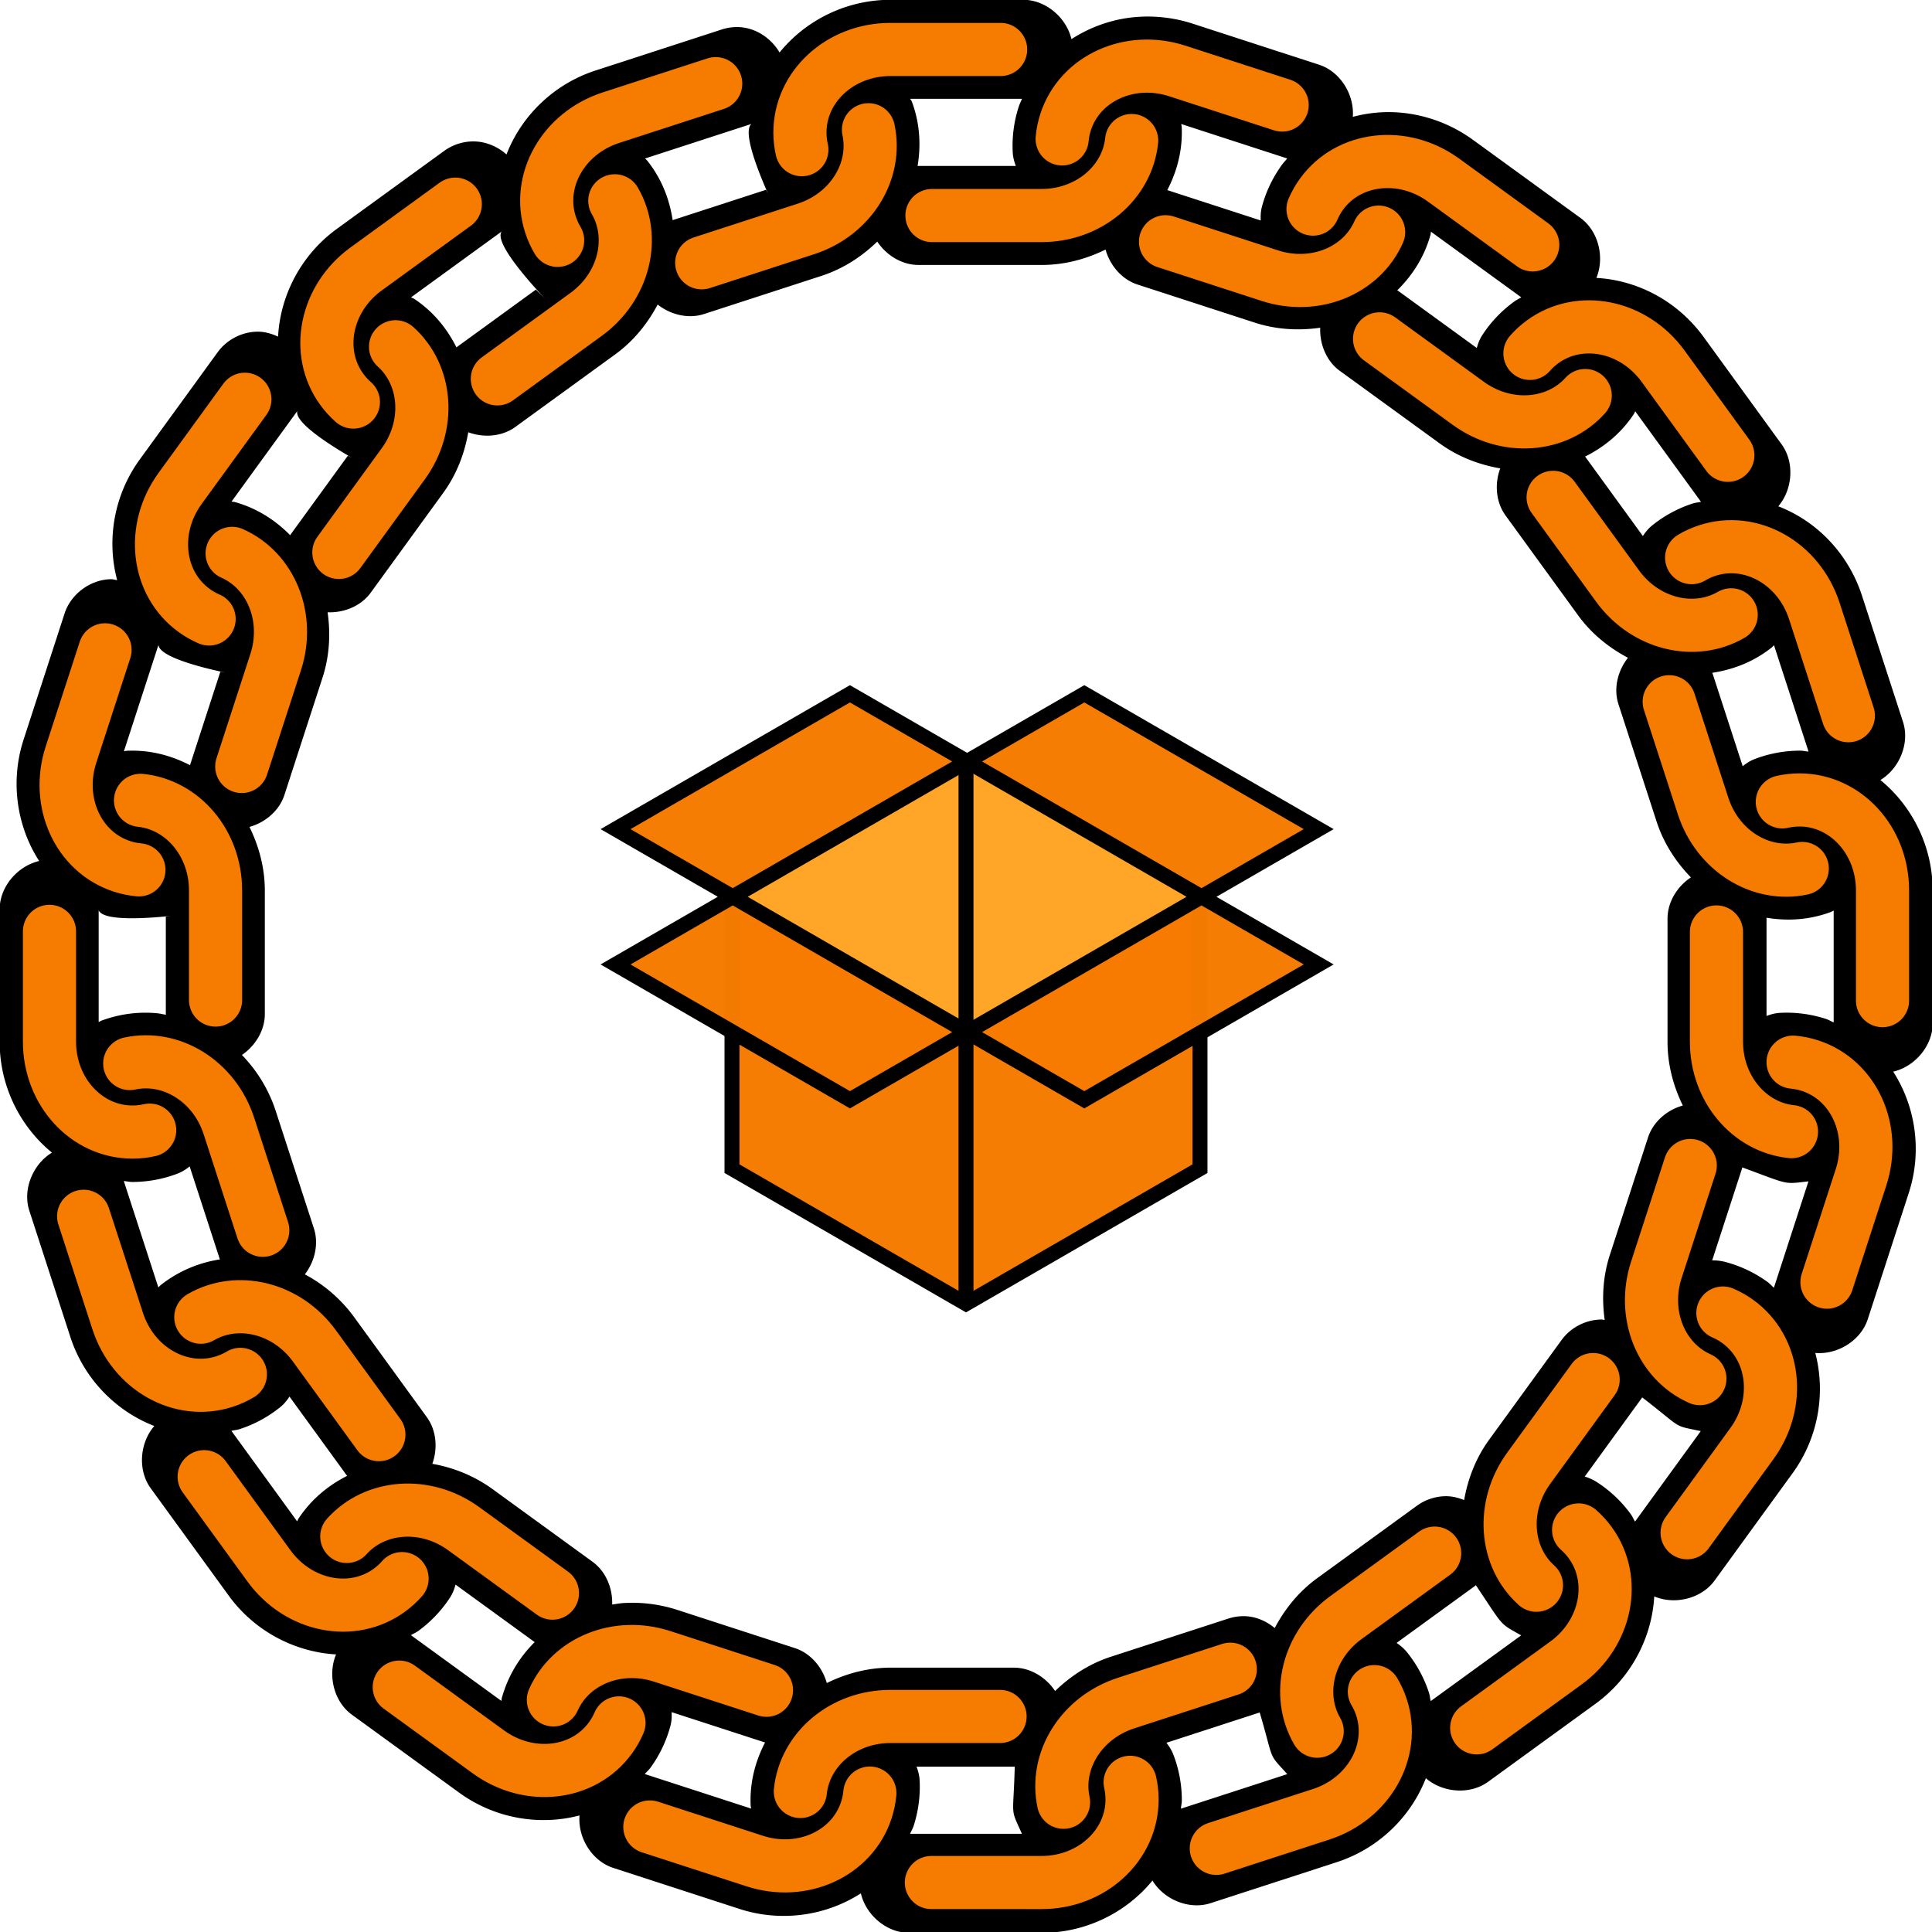 <?xml version="1.0" encoding="UTF-8" standalone="no"?>
<svg
   xmlns:dc="http://purl.org/dc/elements/1.1/"
   xmlns:cc="http://creativecommons.org/ns#"
   xmlns:rdf="http://www.w3.org/1999/02/22-rdf-syntax-ns#"
   xmlns:svg="http://www.w3.org/2000/svg"
   xmlns="http://www.w3.org/2000/svg"
   xmlns:sodipodi="http://sodipodi.sourceforge.net/DTD/sodipodi-0.dtd"
   xmlns:inkscape="http://www.inkscape.org/namespaces/inkscape"
   inkscape:export-ydpi="26.0096"
   inkscape:export-xdpi="26.0096"
   inkscape:export-filename="C:\Users\Daute\Downloads\TFM\Logo512.png"
   inkscape:version="1.0 (4035a4fb49, 2020-05-01)"
   sodipodi:docname="Logo.svg"
   id="svg8"
   version="1.1"
   viewBox="0 0 500 500"
   height="500mm"
   width="500mm">
  <defs
     id="defs2">
    <inkscape:path-effect
       effect="knot"
       id="path-effect1005"
       is_visible="true"
       lpeversion="1"
       switcher_size="15"
       interruption_width="36"
       prop_to_stroke_width="false"
       add_stroke_width="inkscape_1.0_and_up"
       both="false"
       inverse_width="false"
       add_other_stroke_width="inkscape_1.0_and_up"
       crossing_points_vector="" />
    <inkscape:path-effect
       effect="knot"
       id="path-effect996"
       is_visible="true"
       lpeversion="1"
       switcher_size="15"
       interruption_width="36"
       prop_to_stroke_width="false"
       add_stroke_width="inkscape_1.0_and_up"
       both="false"
       inverse_width="false"
       add_other_stroke_width="inkscape_1.0_and_up"
       crossing_points_vector="" />
    <inkscape:path-effect
       effect="knot"
       id="path-effect983"
       is_visible="true"
       lpeversion="1"
       switcher_size="15"
       interruption_width="36"
       prop_to_stroke_width="false"
       add_stroke_width="inkscape_1.0_and_up"
       both="false"
       inverse_width="false"
       add_other_stroke_width="inkscape_1.0_and_up"
       crossing_points_vector="" />
    <inkscape:path-effect
       crossing_points_vector="151.396 | 313.418 | 0 | 1 | 0 | 3 | 1.327 | 5.673 | 1 | 166.802 | 343.653 | 0 | 1 | 1 | 2 | 2.485 | 4.515 | 1 | 97.343 | 366.222 | 0 | 19 | 2 | 1 | 4.515 | 2.485 | 1 | 92.034 | 332.706 | 0 | 19 | 3 | 0 | 5.673 | 1.327 | 1 | 201.893 | 276.731 | 1 | 2 | 0 | 3 | 1.327 | 5.673 | 1 | 225.887 | 300.725 | 1 | 2 | 1 | 2 | 2.485 | 4.515 | 1 | 238.58 | 226.234 | 2 | 3 | 0 | 3 | 1.327 | 5.673 | 1 | 268.815 | 241.64 | 2 | 3 | 1 | 2 | 2.485 | 4.515 | 1 | 257.868 | 166.873 | 3 | 4 | 0 | 3 | 1.327 | 5.673 | 1 | 291.384 | 172.181 | 3 | 4 | 1 | 2 | 2.485 | 4.515 | 1 | 257.868 | 104.456 | 4 | 5 | 0 | 3 | 1.327 | 5.673 | 1 | 291.384 | 99.148 | 4 | 5 | 1 | 2 | 2.485 | 4.515 | 1 | 238.58 | 45.094 | 5 | 6 | 0 | 3 | 1.327 | 5.673 | 1 | 268.815 | 29.689 | 5 | 6 | 1 | 2 | 2.485 | 4.515 | 1 | 201.893 | -5.402 | 6 | 7 | 0 | 3 | 1.327 | 5.673 | 1 | 225.887 | -29.397 | 6 | 7 | 1 | 2 | 2.485 | 4.515 | 1 | 151.396 | -42.09 | 7 | 8 | 0 | 3 | 1.327 | 5.673 | 1 | 166.802 | -72.324 | 7 | 8 | 1 | 2 | 2.485 | 4.515 | 1 | 92.034 | -61.377 | 8 | 9 | 0 | 3 | 1.327 | 5.673 | 1 | 97.343 | -94.893 | 8 | 9 | 1 | 2 | 2.485 | 4.515 | 1 | 29.618 | -61.377 | 9 | 10 | 0 | 3 | 1.327 | 5.673 | 1 | 24.309 | -94.893 | 9 | 10 | 1 | 2 | 2.485 | 4.515 | 1 | -29.744 | -42.09 | 10 | 11 | 0 | 3 | 1.327 | 5.673 | 1 | -45.15 | -72.324 | 10 | 11 | 1 | 2 | 2.485 | 4.515 | 1 | -80.241 | -5.402 | 11 | 12 | 0 | 3 | 1.327 | 5.673 | 1 | -104.235 | -29.397 | 11 | 12 | 1 | 2 | 2.485 | 4.515 | 1 | -116.928 | 45.094 | 12 | 13 | 0 | 3 | 1.327 | 5.673 | 1 | -147.163 | 29.689 | 12 | 13 | 1 | 2 | 2.485 | 4.515 | 1 | -136.216 | 104.456 | 13 | 14 | 0 | 3 | 1.327 | 5.673 | 1 | -169.732 | 99.148 | 13 | 14 | 1 | 2 | 2.485 | 4.515 | 1 | -136.216 | 166.873 | 14 | 15 | 0 | 3 | 1.327 | 5.673 | 1 | -169.732 | 172.181 | 14 | 15 | 1 | 2 | 2.485 | 4.515 | 1 | -116.928 | 226.234 | 15 | 16 | 0 | 3 | 1.327 | 5.673 | 1 | -147.163 | 241.64 | 15 | 16 | 1 | 2 | 2.485 | 4.515 | 1 | -80.241 | 276.731 | 16 | 17 | 0 | 3 | 1.327 | 5.673 | 1 | -104.235 | 300.725 | 16 | 17 | 1 | 2 | 2.485 | 4.515 | 1 | -29.744 | 313.418 | 17 | 18 | 0 | 3 | 1.327 | 5.673 | 1 | -45.15 | 343.653 | 17 | 18 | 1 | 2 | 2.485 | 4.515 | 1 | 29.618 | 332.706 | 18 | 19 | 0 | 3 | 1.327 | 5.673 | 1 | 24.309 | 366.222 | 18 | 19 | 1 | 2 | 2.485 | 4.515 | 1"
       add_other_stroke_width="inkscape_1.0_and_up"
       inverse_width="false"
       both="false"
       add_stroke_width="inkscape_1.0_and_up"
       prop_to_stroke_width="false"
       interruption_width="36"
       switcher_size="15"
       lpeversion="1"
       is_visible="true"
       id="path-effect979"
       effect="knot" />
  </defs>
  <sodipodi:namedview
     inkscape:showpageshadow="true"
     borderlayer="false"
     inkscape:window-maximized="1"
     inkscape:window-y="3"
     inkscape:window-x="2551"
     inkscape:window-height="1361"
     inkscape:window-width="2560"
     inkscape:object-paths="false"
     inkscape:object-nodes="true"
     inkscape:snap-center="true"
     lock-margins="false"
     fit-margin-bottom="0"
     fit-margin-right="0"
     fit-margin-left="0"
     fit-margin-top="0"
     inkscape:guide-bbox="true"
     showguides="true"
     showgrid="false"
     inkscape:document-rotation="0"
     inkscape:current-layer="layer1"
     inkscape:document-units="mm"
     inkscape:cy="991.02504"
     inkscape:cx="1237.223"
     inkscape:zoom="0.37340469"
     inkscape:pageshadow="2"
     inkscape:pageopacity="0.0"
     borderopacity="1.0"
     bordercolor="#666666"
     pagecolor="#ffffff"
     id="base">
    <sodipodi:guide
       id="guide14"
       orientation="1,0"
       position="290.849,1044.806" />
    <sodipodi:guide
       id="guide16"
       orientation="0,-1"
       position="290.849,1044.806" />
    <sodipodi:guide
       id="guide1038"
       orientation="0,-1"
       position="290.85,209.149" />
    <inkscape:grid
       originy="6.9144779e-07"
       originx="4.568725e-07"
       id="grid3349"
       type="xygrid" />
  </sodipodi:namedview>
  <g
     transform="translate(189.174,114.336)"
     id="layer1"
     inkscape:groupmode="layer"
     inkscape:label="Capa 1">
    <path
       transform="matrix(0.86,0,0,0.86,-26.569,-16.059)"
       d="m 78.912,-114.336 c -13.355,0 -25.571,6.19 -33.396,15.854 -2.612,-4.464 -7.472,-7.608 -12.67,-7.65 h -0.002 c -1.598,-0.013 -3.198,0.233 -4.719,0.727 a 6.898,6.898 0 0 0 -0.002,0.002 l -37.975,12.34 c -12.654,4.112 -22.329,13.719 -26.809,25.27 -2.756,-2.474 -6.402,-3.959 -10.111,-3.926 -3.075,0.027 -6.135,1.036 -8.623,2.844 a 6.898,6.898 0 0 0 -0.002,0 l -32.303,23.469 c -10.796,7.844 -17.036,20.021 -17.695,32.428 -1.912,-0.866 -3.934,-1.48 -6.033,-1.488 -4.699,-0.019 -9.349,2.337 -12.111,6.139 l -23.469,32.303 c -7.848,10.801 -10.021,24.32 -6.807,36.328 -0.62,-0.07 -1.219,-0.287 -1.844,-0.279 -6.176,0.079 -12.068,4.419 -13.977,10.293 l -12.338,37.973 c -4.11,12.651 -2.026,26.121 4.682,36.533 -6.521,1.522 -11.883,7.754 -11.883,14.531 v 39.928 c 0,13.301 6.145,25.467 15.74,33.297 -5.732,3.463 -8.903,11.047 -6.809,17.492 l 12.338,37.975 c 4.11,12.65 13.714,22.32 25.26,26.801 -4.382,5.065 -5.055,13.261 -1.07,18.744 h -0.002 l 23.469,32.303 c 7.818,10.761 19.941,16.989 32.307,17.684 -2.602,6.171 -0.711,14.173 4.773,18.156 l 32.301,23.469 c 10.761,7.819 24.218,9.998 36.193,6.836 -0.567,6.673 3.703,13.697 10.148,15.791 l 37.973,12.338 c 12.651,4.11 26.121,2.026 36.533,-4.682 1.522,6.521 7.754,11.883 14.531,11.883 h 39.928 c 13.301,0 25.467,-6.145 33.297,-15.74 3.462,5.731 11.047,8.902 17.492,6.809 l 37.975,-12.338 c 12.651,-4.111 22.324,-13.715 26.805,-25.262 5.064,4.381 13.256,5.055 18.738,1.072 a 6.898,6.898 0 0 0 0.002,0 l 32.303,-23.469 c 10.761,-7.818 16.989,-19.942 17.684,-32.307 6.17,2.603 14.172,0.711 18.156,-4.771 l 23.469,-32.303 c 7.818,-10.761 9.997,-24.217 6.836,-36.191 6.671,0.568 13.696,-3.703 15.791,-10.146 a 6.898,6.898 0 0 0 0,-0.002 l 12.338,-37.975 c 4.11,-12.65 2.025,-26.119 -4.682,-36.531 6.521,-1.522 11.883,-7.754 11.883,-14.531 V 153.75 c 0,-13.301 -6.145,-25.466 -15.74,-33.295 5.732,-3.463 8.903,-11.049 6.809,-17.494 v -0.002 L 371.256,64.988 c -4.122,-12.687 -13.603,-22.432 -25.191,-26.9 4.312,-5.071 4.964,-13.192 1.004,-18.643 a 6.898,6.898 0 0 0 0,-0.002 l -23.469,-32.303 c -7.844,-10.796 -19.862,-17.101 -32.277,-17.781 2.544,-6.157 0.652,-14.095 -4.803,-18.059 l -32.303,-23.469 c -6.834,-4.965 -14.72,-7.722 -22.623,-8.275 -4.568,-0.32 -9.159,0.161 -13.568,1.334 0.514,-6.641 -3.737,-13.602 -10.148,-15.686 l -37.975,-12.34 c -5.356,-1.74 -10.856,-2.402 -16.201,-2.082 -7.298,0.437 -14.315,2.821 -20.346,6.715 -1.542,-6.499 -7.756,-11.834 -14.516,-11.834 z m 72.172,24.102 c -0.003,1.29e-4 -0.006,0.002 -0.01,0.002 -0.005,1.86e-4 -0.009,-1.9e-4 -0.014,0 z m -66.25,5.691 h 33.645 c -0.314,0.785 -0.709,1.515 -0.975,2.332 -1.484,4.566 -2.061,9.268 -1.816,13.85 0.075,1.397 0.442,2.733 0.932,4.025 H 87.314 c -0.088,0 -0.172,0.028 -0.26,0.029 0.965,-5.821 0.745,-11.889 -1.209,-17.904 -0.155,-0.477 -0.317,-0.943 -0.484,-1.398 v -0.002 c -0.124,-0.337 -0.377,-0.606 -0.527,-0.932 z m -47.779,7.562 c -5.168,4.286 16.094,42.937 4.406,19.816 l -27.869,9.055 c -0.084,0.027 -0.157,0.078 -0.24,0.107 -0.881,-5.834 -2.963,-11.538 -6.68,-16.654 -0.285,-0.392 -0.582,-0.786 -0.895,-1.184 -0.216,-0.274 -0.499,-0.483 -0.734,-0.74 z m 129.338,0.029 31.9,10.367 c -0.537,0.644 -1.113,1.239 -1.613,1.928 -2.82,3.882 -4.824,8.174 -6.008,12.609 -0.361,1.352 -0.424,2.738 -0.357,4.119 l -27.871,-9.057 c -0.084,-0.027 -0.173,-0.027 -0.258,-0.053 2.717,-5.239 4.387,-11.077 4.387,-17.402 0,-0.498 -0.009,-0.99 -0.027,-1.479 a 6.898,6.898 0 0 0 0,-0.004 c -0.013,-0.35 -0.111,-0.684 -0.152,-1.029 z m -204.51,32.348 c -3.947,5.516 29.574,36.299 10.312,17.482 l -23.707,17.225 c -0.071,0.052 -0.123,0.123 -0.193,0.176 -2.641,-5.275 -6.382,-10.057 -11.498,-13.773 -0.403,-0.293 -0.811,-0.576 -1.219,-0.85 -0.295,-0.197 -0.651,-0.276 -0.959,-0.451 z m 279.664,0.059 27.168,19.738 c -0.716,0.45 -1.467,0.809 -2.16,1.312 -3.882,2.821 -7.114,6.283 -9.609,10.135 h 0.002 c -0.761,1.174 -1.249,2.471 -1.613,3.805 L 231.627,-26.779 a 6.898,6.898 0 0 0 -0.002,0 c -0.071,-0.052 -0.162,-0.069 -0.234,-0.119 4.206,-4.144 7.599,-9.184 9.555,-15.203 0.155,-0.479 0.299,-0.952 0.432,-1.42 0.095,-0.336 0.103,-0.683 0.17,-1.023 z m -166.629,2.969 c 2.742,4.125 7.414,7.033 12.396,7.033 h 37.125 c 6.851,0 13.338,-1.761 19.18,-4.629 1.333,4.772 4.88,8.982 9.619,10.521 l 35.309,11.473 c 6.516,2.117 13.23,2.447 19.672,1.525 -0.206,4.95 1.863,10.05 5.895,12.979 l 30.033,21.82 c 5.543,4.027 11.829,6.416 18.24,7.529 -1.726,4.644 -1.332,10.135 1.598,14.166 h -0.002 l 21.822,30.035 c 4.027,5.543 9.266,9.755 15.02,12.795 -3.077,3.883 -4.4,9.227 -2.859,13.967 l 11.473,35.305 c 2.117,6.516 5.796,12.143 10.328,16.812 -4.125,2.742 -7.033,7.416 -7.033,12.398 v 37.125 c 0,6.833 1.752,13.305 4.605,19.135 -4.788,1.307 -8.955,4.921 -10.496,9.664 l -11.473,35.307 c -2.106,6.48 -2.444,13.157 -1.543,19.566 -0.287,-0.018 -0.561,-0.138 -0.85,-0.139 -4.699,-0.019 -9.349,2.337 -12.111,6.139 l -21.822,30.035 c -4.008,5.516 -6.392,11.769 -7.514,18.148 -1.774,-0.707 -3.644,-1.173 -5.555,-1.156 -3.075,0.027 -6.135,1.036 -8.623,2.844 l -30.035,21.82 a 6.898,6.898 0 0 0 -0.002,0 c -5.537,4.023 -9.747,9.255 -12.787,15.002 -2.618,-2.15 -5.857,-3.541 -9.25,-3.568 h -0.002 c -1.598,-0.013 -3.198,0.233 -4.719,0.727 a 6.898,6.898 0 0 0 -0.002,0.002 l -35.309,11.473 c -6.516,2.117 -12.143,5.796 -16.812,10.328 -2.742,-4.125 -7.414,-7.033 -12.396,-7.033 H 78.912 c -6.851,0 -13.338,1.761 -19.18,4.629 -1.333,-4.772 -4.879,-8.982 -9.619,-10.521 L 14.805,370.209 c -5.354,-1.74 -10.854,-2.404 -16.201,-2.084 -1.166,0.07 -2.308,0.289 -3.459,0.453 0.172,-4.916 -1.905,-9.965 -5.906,-12.873 l -30.035,-21.822 c -5.549,-4.032 -11.799,-6.53 -18.182,-7.652 1.671,-4.616 1.249,-10.045 -1.652,-14.039 a 6.898,6.898 0 0 0 0,-0.002 L -82.453,282.154 c -4.029,-5.545 -9.169,-9.899 -14.887,-12.939 2.989,-3.869 4.246,-9.144 2.727,-13.82 l -11.473,-35.309 c -2.118,-6.519 -5.685,-12.23 -10.186,-16.895 4.052,-2.754 6.891,-7.389 6.891,-12.316 V 153.75 c 0,-6.851 -1.76,-13.339 -4.627,-19.18 4.77,-1.334 8.978,-4.879 10.518,-9.617 l 11.473,-35.309 c 2.117,-6.516 2.448,-13.232 1.525,-19.674 4.949,0.207 10.05,-1.862 12.979,-5.893 l 21.822,-30.035 c 4.028,-5.543 6.416,-11.828 7.529,-18.24 4.643,1.725 10.131,1.333 14.162,-1.596 L -3.965,-7.613 a 6.898,6.898 0 0 0 0.002,0 c 5.543,-4.027 9.757,-9.266 12.797,-15.02 3.882,3.075 9.225,4.397 13.963,2.857 l 35.309,-11.473 c 6.516,-2.117 12.143,-5.796 16.812,-10.328 z M -99.605,9.416 c -1.764,6.45 38.539,25.434 15.211,13.441 l -17.225,23.707 a 6.898,6.898 0 0 0 0,0.002 c -0.051,0.071 -0.079,0.153 -0.129,0.225 -4.142,-4.201 -9.179,-7.591 -15.193,-9.545 -0.471,-0.153 -0.942,-0.296 -1.414,-0.43 -0.34,-0.096 -0.701,-0.079 -1.047,-0.15 z m 402.617,0.082 19.781,27.227 c -0.832,0.21 -1.673,0.253 -2.5,0.521 -4.564,1.483 -8.707,3.775 -12.271,6.668 -1.087,0.881 -1.951,1.965 -2.709,3.121 L 288.088,23.33 v -0.002 c -0.052,-0.072 -0.128,-0.123 -0.182,-0.193 5.278,-2.641 10.061,-6.382 13.779,-11.5 0.285,-0.393 0.57,-0.798 0.85,-1.217 0.194,-0.29 0.308,-0.618 0.477,-0.92 z M -141.391,79.795 c 0.509,6.721 43.972,12.161 18.623,8.082 l -9.057,27.869 c -0.027,0.084 -0.027,0.172 -0.053,0.256 -5.238,-2.716 -11.076,-4.383 -17.4,-4.383 -0.498,0 -0.991,0.009 -1.48,0.027 a 6.898,6.898 0 0 0 -0.004,0 c -0.349,0.013 -0.683,0.113 -1.027,0.154 z m 486.162,0.092 10.398,32.008 c -0.858,-0.058 -1.666,-0.275 -2.541,-0.275 -4.799,0 -9.449,0.901 -13.732,2.551 -1.305,0.503 -2.463,1.266 -3.541,2.131 l -9.057,-27.871 c -0.028,-0.085 -0.094,-0.152 -0.123,-0.236 5.84,-0.88 11.551,-2.961 16.672,-6.682 0.402,-0.292 0.795,-0.59 1.182,-0.895 0.275,-0.217 0.487,-0.494 0.742,-0.73 z m -504.152,79.752 c 2.448,6.242 45.896,-2.046 20.207,1.934 V 190.875 c 0,0.075 0.024,0.146 0.025,0.221 -0.92,-0.15 -1.82,-0.381 -2.754,-0.465 -2.321,-0.209 -4.677,-0.207 -7.043,0.021 -2.706,0.261 -5.423,0.821 -8.104,1.691 -0.471,0.153 -0.94,0.314 -1.402,0.484 -0.328,0.121 -0.614,0.319 -0.93,0.465 z m 522.113,0.098 v 33.654 c -0.799,-0.32 -1.5,-0.777 -2.332,-1.047 -4.564,-1.483 -9.265,-2.063 -13.85,-1.818 -1.397,0.075 -2.733,0.442 -4.025,0.932 V 162.154 c 0,-0.088 -0.028,-0.172 -0.029,-0.26 5.821,0.965 11.889,0.745 17.904,-1.209 0.472,-0.153 0.94,-0.314 1.402,-0.484 0.328,-0.121 0.614,-0.319 0.93,-0.465 z m -494.736,76.992 9.055,27.871 c 0.013,0.04 0.037,0.075 0.051,0.115 -5.821,0.9 -11.529,3.122 -16.598,6.805 -0.402,0.292 -0.795,0.59 -1.182,0.895 -0.275,0.217 -0.487,0.494 -0.742,0.73 l -10.398,-32.008 c 0.858,0.058 1.666,0.275 2.541,0.275 4.801,0 9.451,-0.904 13.732,-2.553 1.305,-0.503 2.463,-1.266 3.541,-2.131 z m 467.232,0.299 c 14.52,5.356 12.307,5.044 19.912,4.203 l -10.398,32.006 c -0.66,-0.552 -1.187,-1.203 -1.895,-1.717 -3.882,-2.82 -8.174,-4.822 -12.607,-6.006 -1.284,-0.343 -2.613,-0.514 -3.941,-0.506 a 6.898,6.898 0 0 0 -0.006,0 c -0.045,3.2e-4 -0.087,0.025 -0.133,0.025 l 9.016,-27.75 c 0.027,-0.084 0.027,-0.172 0.053,-0.256 z m -437.188,68.967 17.223,23.707 c 0.04,0.055 0.096,0.096 0.137,0.15 -5.275,2.649 -10.036,6.453 -13.734,11.543 -0.285,0.393 -0.57,0.798 -0.85,1.217 -0.194,0.29 -0.309,0.619 -0.479,0.922 l -19.779,-27.227 c 0.834,-0.21 1.669,-0.253 2.5,-0.523 4.564,-1.483 8.707,-3.775 12.271,-6.668 1.086,-0.882 1.953,-1.965 2.711,-3.121 z m 407.057,0.242 c 12.603,9.689 8.861,8.294 17.641,10.148 l -19.783,27.227 c -0.457,-0.728 -0.756,-1.51 -1.27,-2.217 -2.821,-3.883 -6.284,-7.115 -10.137,-9.611 -1.152,-0.746 -2.413,-1.317 -3.725,-1.721 l 17.145,-23.6 c 0.052,-0.071 0.079,-0.155 0.129,-0.227 z m -357.08,56.348 23.707,17.225 a 6.898,6.898 0 0 0 0.002,0 c 0.035,0.026 0.078,0.039 0.113,0.065 -4.191,4.142 -7.488,9.273 -9.434,15.26 -0.153,0.472 -0.298,0.945 -0.432,1.418 -0.095,0.336 -0.103,0.683 -0.17,1.023 l -27.225,-19.779 c 0.728,-0.457 1.51,-0.756 2.217,-1.27 3.884,-2.822 7.114,-6.286 9.609,-10.137 h -0.002 c 0.761,-1.174 1.249,-2.471 1.613,-3.805 z M 255.055,362.75 c 8.602,12.864 6.976,11.314 13.641,15.102 l -27.227,19.781 c -0.21,-0.834 -0.253,-1.669 -0.523,-2.5 -1.483,-4.565 -3.778,-8.709 -6.67,-12.273 a 6.898,6.898 0 0 0 -0.002,-0.002 c -0.871,-1.072 -1.934,-1.956 -3.068,-2.742 l 23.658,-17.189 c 0.071,-0.051 0.122,-0.123 0.191,-0.176 z m -242.02,38.209 27.873,9.055 c 0.084,0.027 0.172,0.027 0.256,0.053 -2.717,5.238 -4.385,11.077 -4.385,17.402 0,0.495 0.008,0.991 0.027,1.484 0.014,0.349 0.113,0.683 0.154,1.027 L 4.955,419.582 c 0.552,-0.66 1.203,-1.187 1.717,-1.895 2.821,-3.883 4.825,-8.177 6.008,-12.611 0.36,-1.351 0.422,-2.737 0.355,-4.117 z M 190,401.031 c 4.499,15.247 2.294,11.92 8.305,18.58 l -32.008,10.398 c 0.058,-0.858 0.275,-1.666 0.275,-2.541 0,-4.799 -0.901,-9.449 -2.551,-13.732 -0.498,-1.293 -1.236,-2.468 -2.082,-3.559 l 27.82,-9.039 c 0.084,-0.027 0.157,-0.078 0.24,-0.107 z m -73.705,16.305 c -0.431,15.891 -1.496,12.045 2.158,20.236 H 84.799 c 0.32,-0.799 0.777,-1.5 1.047,-2.332 1.483,-4.564 2.063,-9.265 1.818,-13.85 -0.075,-1.394 -0.436,-2.732 -0.922,-4.025 h 29.295 c 0.087,0 0.171,-0.028 0.258,-0.029 z"
       inkscape:original="M 78.912109 -107.43945 C 59.882241 -107.43945 43.675781 -92.967095 43.675781 -74.439453 C 43.675781 -70.504125 44.414756 -66.693548 45.765625 -63.185547 A 8 8 0 0 0 56.105469 -58.59375 A 8 8 0 0 0 60.697266 -68.935547 C 60.032469 -70.661922 59.675781 -72.491216 59.675781 -74.439453 C 59.675781 -83.611812 67.764498 -91.439453 78.912109 -91.439453 L 118.83984 -91.439453 A 8 8 0 0 0 126.83984 -99.439453 A 8 8 0 0 0 118.83984 -107.43945 L 78.912109 -107.43945 z M 154.11328 -102.33203 C 140.61691 -101.52427 128.35651 -93.295706 124.0625 -80.080078 C 122.84642 -76.33736 122.3735 -72.484218 122.57422 -68.730469 A 8 8 0 0 0 130.99023 -61.167969 A 8 8 0 0 0 138.55078 -69.583984 C 138.45198 -71.431297 138.67726 -73.281882 139.2793 -75.134766 C 142.11371 -83.858195 152.22611 -88.804177 162.82812 -85.359375 L 200.80078 -73.019531 A 8 8 0 0 0 210.88281 -78.15625 A 8 8 0 0 0 205.74609 -88.236328 L 167.77148 -100.57617 C 163.24686 -102.04631 158.61207 -102.60129 154.11328 -102.33203 z M 32.789062 -99.236328 A 8 8 0 0 0 30.253906 -98.845703 L -7.7207031 -86.505859 C -25.819184 -80.625307 -36.760512 -61.853256 -31.035156 -44.232422 C -29.819073 -40.489703 -27.937145 -37.094647 -25.568359 -34.175781 A 8 8 0 0 0 -14.316406 -33.005859 A 8 8 0 0 0 -13.144531 -44.257812 C -14.310269 -45.69426 -15.216321 -47.324851 -15.818359 -49.177734 C -18.652774 -57.901166 -13.379352 -67.844263 -2.7773438 -71.289062 L 35.197266 -83.628906 A 8 8 0 0 0 40.333984 -93.708984 A 8 8 0 0 0 32.789062 -99.236328 z M 71.375 -86.466797 A 8 8 0 0 0 68.619141 -85.972656 A 8 8 0 0 0 63.875 -75.703125 C 63.94376 -75.516324 64.008041 -75.326418 64.070312 -75.134766 C 66.904729 -66.411336 61.631302 -56.468235 51.029297 -53.023438 L 15.722656 -41.550781 A 8 8 0 0 0 10.585938 -31.470703 A 8 8 0 0 0 20.666016 -26.333984 L 55.974609 -37.806641 C 74.073089 -43.687193 85.012465 -62.459244 79.287109 -80.080078 C 79.161325 -80.467204 79.028422 -80.848853 78.888672 -81.228516 A 8 8 0 0 0 71.375 -86.466797 z M 151.54883 -83.347656 A 8 8 0 0 0 151.34961 -83.341797 A 8 8 0 0 0 143.66406 -75.039062 C 143.67206 -74.840159 143.67578 -74.640968 143.67578 -74.439453 C 143.67578 -65.267095 135.58706 -57.439453 124.43945 -57.439453 L 87.314453 -57.439453 A 8 8 0 0 0 79.314453 -49.439453 A 8 8 0 0 0 87.314453 -41.439453 L 124.43945 -41.439453 C 143.46932 -41.439453 159.67578 -55.911812 159.67578 -74.439453 C 159.67578 -74.846501 159.66774 -75.251985 159.65234 -75.65625 A 8 8 0 0 0 151.54883 -83.347656 z M 231.11133 -73.5625 C 220.06221 -74.336468 209.06618 -69.969803 202.25977 -60.601562 C 199.94664 -57.417817 198.30501 -53.901585 197.33594 -50.269531 A 8 8 0 0 0 203.00391 -40.476562 A 8 8 0 0 0 212.79492 -46.144531 C 213.27183 -47.931955 214.05799 -49.621109 215.20312 -51.197266 C 220.5945 -58.617856 231.7392 -60.196934 240.75781 -53.644531 L 273.06055 -30.175781 A 8 8 0 0 0 284.23438 -31.945312 A 8 8 0 0 0 282.46484 -43.119141 L 250.16211 -66.587891 C 244.3888 -70.782444 237.7408 -73.098119 231.11133 -73.5625 z M -46.710938 -64.824219 A 8 8 0 0 0 -51.341797 -63.296875 L -83.644531 -39.828125 C -99.040018 -28.642649 -103.64418 -7.4090984 -92.753906 7.5800781 C -90.440779 10.763825 -87.604046 13.413019 -84.449219 15.457031 A 8 8 0 0 0 -73.384766 13.091797 A 8 8 0 0 0 -75.748047 2.0292969 C -77.300616 1.0233878 -78.665402 -0.24806199 -79.810547 -1.8242188 C -85.201924 -9.2448128 -83.258841 -20.332364 -74.240234 -26.884766 L -41.9375 -50.353516 A 8 8 0 0 0 -40.167969 -61.527344 A 8 8 0 0 0 -46.710938 -64.824219 z M -6.0703125 -64.625 A 8 8 0 0 0 -10.876953 -62.912109 A 8 8 0 0 0 -12.214844 -51.677734 C -12.091725 -51.521324 -11.971963 -51.360294 -11.853516 -51.197266 C -6.4621376 -43.776671 -8.4032697 -32.691072 -17.421875 -26.138672 L -47.457031 -4.3164062 A 8 8 0 0 0 -49.226562 6.8574219 A 8 8 0 0 0 -38.052734 8.6269531 L -8.0175781 -13.193359 C 7.3779077 -24.378835 11.982071 -45.612387 1.0917969 -60.601562 C 0.85254004 -60.930872 0.6076536 -61.256324 0.35742188 -61.574219 A 8 8 0 0 0 -5.8320312 -64.625 A 8 8 0 0 0 -6.0703125 -64.625 z M 227.10547 -55.576172 A 8 8 0 0 0 226.86719 -55.574219 A 8 8 0 0 0 219.34375 -49.751953 C 219.28955 -49.560413 219.23024 -49.369386 219.16797 -49.177734 C 216.33356 -40.454309 206.2231 -35.508326 195.62109 -38.953125 L 160.3125 -50.425781 A 8 8 0 0 0 150.23242 -45.289062 A 8 8 0 0 0 155.36914 -35.208984 L 190.67773 -23.736328 C 208.77621 -17.855776 228.66137 -26.611582 234.38672 -44.232422 C 234.5125 -44.619548 234.63013 -45.009142 234.74023 -45.398438 A 8 8 0 0 0 229.21875 -55.273438 A 8 8 0 0 0 227.10547 -55.576172 z M 289.24805 -23.876953 C 282.72995 -23.902933 276.23032 -21.997917 270.60938 -17.914062 C 267.42563 -15.600936 264.77838 -12.764203 262.73438 -9.609375 A 8 8 0 0 0 265.09766 1.4550781 A 8 8 0 0 0 276.16211 -0.90820312 C 277.16802 -2.4607721 278.43751 -3.8255582 280.01367 -4.9707031 C 287.43426 -10.362077 298.52182 -8.4189968 305.07422 0.59960938 L 328.54297 32.902344 A 8 8 0 0 0 339.71875 34.671875 A 8 8 0 0 0 341.48828 23.498047 L 318.01953 -8.8046875 C 311.02861 -18.426868 300.11154 -23.833651 289.24805 -23.876953 z M 222.90039 -22.726562 A 8 8 0 0 0 216.39648 -19.429688 A 8 8 0 0 0 218.16797 -8.2539062 L 248.20117 13.566406 C 263.59665 24.751883 285.21519 22.569254 296.10547 7.5800781 C 296.34473 7.2507696 296.57772 6.9182508 296.80273 6.5820312 A 8 8 0 0 0 294.60352 -4.515625 A 8 8 0 0 0 283.50391 -2.3164062 C 283.3932 -2.1509805 283.28056 -1.9872473 283.16211 -1.8242188 C 277.77073 5.5963769 266.62602 7.1754447 257.60742 0.62304688 L 227.57227 -21.199219 A 8 8 0 0 0 222.90039 -22.726562 z M -72.744141 -19.962891 A 8 8 0 0 0 -79.355469 -16.412109 A 8 8 0 0 0 -77.15625 -5.3144531 C -76.990824 -5.2037441 -76.827091 -5.0891504 -76.664062 -4.9707031 C -69.24347 0.42067406 -67.664396 11.565379 -74.216797 20.583984 L -96.039062 50.619141 A 8 8 0 0 0 -94.267578 61.792969 A 8 8 0 0 0 -83.09375 60.023438 L -61.271484 29.988281 C -50.086009 14.592795 -52.268636 -7.0237887 -67.257812 -17.914062 C -67.587121 -18.153319 -67.921594 -18.386318 -68.257812 -18.611328 A 8 8 0 0 0 -72.744141 -19.962891 z M -111.45508 -7.5722656 A 8 8 0 0 0 -117.95898 -4.2753906 L -141.42773 28.027344 C -152.61321 43.422832 -150.43058 65.041366 -135.44141 75.931641 C -132.25766 78.244768 -128.74142 79.886394 -125.10938 80.855469 A 8 8 0 0 0 -115.31641 75.1875 A 8 8 0 0 0 -120.98438 65.396484 C -122.77178 64.919578 -124.46095 64.131474 -126.03711 62.986328 C -133.4577 57.594952 -135.03677 46.450246 -128.48438 37.431641 L -105.01562 5.1289062 A 8 8 0 0 0 -106.78516 -6.0449219 A 8 8 0 0 0 -111.45508 -7.5722656 z M 275.96289 24.083984 A 8 8 0 0 0 271.33203 25.611328 A 8 8 0 0 0 269.5625 36.787109 L 291.38477 66.822266 C 302.57024 82.21775 323.80379 86.821913 338.79297 75.931641 C 339.12228 75.692385 339.44578 75.447497 339.76367 75.197266 A 8 8 0 0 0 341.10156 63.962891 A 8 8 0 0 0 329.86719 62.625 C 329.71078 62.748118 329.5517 62.867881 329.38867 62.986328 C 321.96807 68.377708 310.88053 66.434623 304.32812 57.416016 L 282.50781 27.382812 A 8 8 0 0 0 275.96289 24.083984 z M 334.82227 42.402344 C 332.92035 42.231192 330.99335 42.233173 329.05859 42.419922 C 326.84744 42.633347 324.62643 43.089018 322.42383 43.804688 C 318.68111 45.02077 315.28605 46.900746 312.36719 49.269531 A 8 8 0 0 0 311.19531 60.523438 A 8 8 0 0 0 322.44922 61.693359 C 323.88566 60.527621 325.5143 59.623522 327.36719 59.021484 C 336.09062 56.187071 346.03567 61.460491 349.48047 72.0625 L 361.81836 110.03711 A 8 8 0 0 0 371.89844 115.17383 A 8 8 0 0 0 377.03516 105.0918 L 364.69727 67.119141 C 360.19496 53.262491 348.13569 43.600405 334.82227 42.402344 z M -122.34961 43.148438 A 8 8 0 0 0 -130.11328 48.972656 A 8 8 0 0 0 -124.5918 58.847656 C -124.40026 58.901826 -124.20923 58.959213 -124.01758 59.021484 C -115.29414 61.855901 -110.34817 71.968307 -113.79297 82.570312 L -125.26562 117.87695 A 8 8 0 0 0 -120.12891 127.95898 A 8 8 0 0 0 -110.04883 122.82227 L -98.576172 87.513672 C -92.695615 69.415193 -101.45143 49.530043 -119.07227 43.804688 C -119.45939 43.678902 -119.84703 43.561272 -120.23633 43.451172 A 8 8 0 0 0 -122.34961 43.148438 z M -155.57031 66.917969 A 8 8 0 0 0 -163.07617 72.445312 L -175.41406 110.41797 C -181.2946 128.51645 -172.5388 148.4016 -154.91797 154.12695 C -151.17525 155.34304 -147.32406 155.81791 -143.57031 155.61719 A 8 8 0 0 0 -136.00781 147.20117 A 8 8 0 0 0 -144.42383 139.64062 C -146.27114 139.73943 -148.12172 139.5122 -149.97461 138.91016 C -158.69803 136.07575 -163.64206 125.9653 -160.19727 115.36328 L -147.85938 77.388672 A 8 8 0 0 0 -152.99609 67.308594 A 8 8 0 0 0 -155.57031 66.917969 z M 312.19531 85.033203 A 8 8 0 0 0 309.66016 85.423828 A 8 8 0 0 0 304.52344 95.505859 L 315.99609 130.8125 C 321.87664 148.91098 340.6487 159.8523 358.26953 154.12695 C 358.65666 154.00117 359.04026 153.86827 359.41992 153.72852 A 8 8 0 0 0 364.16406 143.45703 A 8 8 0 0 0 353.89258 138.71289 C 353.70578 138.78169 353.51782 138.84788 353.32617 138.91016 C 344.60274 141.74457 334.65768 136.47114 331.21289 125.86914 L 319.74023 90.560547 A 8 8 0 0 0 312.19531 85.033203 z M -149.27734 118.51562 C -149.68439 118.51562 -150.09183 118.52366 -150.49609 118.53906 A 8 8 0 0 0 -158.18164 126.83984 A 8 8 0 0 0 -149.87891 134.52734 C -149.68 134.51934 -149.47886 134.51563 -149.27734 134.51562 C -140.10499 134.51562 -132.27734 142.60239 -132.27734 153.75 L -132.27734 190.875 A 8 8 0 0 0 -124.27734 198.875 A 8 8 0 0 0 -116.27734 190.875 L -116.27734 153.75 C -116.27734 134.72013 -130.7497 118.51565 -149.27734 118.51562 z M 352.62891 118.51562 C 348.69358 118.51562 344.883 119.2546 341.375 120.60547 A 8 8 0 0 0 336.78516 130.94531 A 8 8 0 0 0 347.125 135.53711 C 348.85138 134.87231 350.68067 134.51565 352.62891 134.51562 C 361.80126 134.51562 369.62891 142.60239 369.62891 153.75 L 369.62891 193.67969 A 8 8 0 0 0 377.62891 201.67969 A 8 8 0 0 0 385.62891 193.67969 L 385.62891 153.75 C 385.62891 134.72013 371.15655 118.51564 352.62891 118.51562 z M -174.27734 151.35156 A 8 8 0 0 0 -182.27734 159.35156 L -182.27734 199.2793 C -182.27734 218.30917 -167.80499 234.51562 -149.27734 234.51562 C -145.34202 234.51562 -141.53144 233.7747 -138.02344 232.42383 A 8 8 0 0 0 -133.43359 222.08398 A 8 8 0 0 0 -143.77344 217.49414 C -145.49981 218.15894 -147.32911 218.51562 -149.27734 218.51562 C -158.4497 218.51562 -166.27734 210.42691 -166.27734 199.2793 L -166.27734 159.35156 A 8 8 0 0 0 -174.27734 151.35156 z M 327.62891 154.1543 A 8 8 0 0 0 319.62891 162.1543 L 319.62891 199.2793 C 319.62891 218.30917 334.10126 234.51562 352.62891 234.51562 C 353.03595 234.51562 353.44144 234.50759 353.8457 234.49219 A 8 8 0 0 0 361.53125 226.18945 A 8 8 0 0 0 353.23047 218.50391 C 353.03156 218.51191 352.83042 218.51562 352.62891 218.51562 C 343.45655 218.51562 335.62891 210.42691 335.62891 199.2793 L 335.62891 162.1543 A 8 8 0 0 0 327.62891 154.1543 z M 346.91992 197.41211 A 8 8 0 0 0 339.35938 205.82812 A 8 8 0 0 0 347.77539 213.39062 C 349.6227 213.29182 351.47329 213.5171 353.32617 214.11914 C 362.0496 216.95355 366.99363 227.06595 363.54883 237.66797 L 351.21094 275.64062 A 8 8 0 0 0 356.34766 285.7207 A 8 8 0 0 0 366.42773 280.58594 L 378.76562 242.61133 C 384.64619 224.51285 375.89037 204.62769 358.26953 198.90234 C 354.52681 197.68626 350.67367 197.21139 346.91992 197.41211 z M -142.51953 197.5 C -144.42145 197.32885 -146.34845 197.33081 -148.2832 197.51758 C -150.49435 197.731 -152.71536 198.18668 -154.91797 198.90234 C -155.3051 199.02813 -155.6887 199.16103 -156.06836 199.30078 A 8 8 0 0 0 -160.8125 209.57227 A 8 8 0 0 0 -150.54102 214.31641 C -150.35421 214.24761 -150.16626 214.18141 -149.97461 214.11914 C -141.25118 211.28473 -131.30612 216.55816 -127.86133 227.16016 L -116.39062 262.46875 A 8 8 0 0 0 -106.30859 267.60547 A 8 8 0 0 0 -101.17188 257.52539 L -112.64453 222.2168 C -117.14683 208.36015 -129.20611 198.69807 -142.51953 197.5 z M 320.9043 224.68164 A 8 8 0 0 0 313.40039 230.20898 L 301.92773 265.51562 C 296.04718 283.6141 304.80298 303.49926 322.42383 309.22461 C 322.81095 309.35039 323.1986 309.46803 323.58789 309.57812 A 8 8 0 0 0 333.46289 304.05859 A 8 8 0 0 0 327.94336 294.18359 C 327.75182 294.12939 327.55884 294.07008 327.36719 294.00781 C 318.64375 291.1734 313.69973 281.06294 317.14453 270.46094 L 328.61719 235.15234 A 8 8 0 0 0 323.48047 225.07227 A 8 8 0 0 0 320.9043 224.68164 z M -166.01172 237.46484 A 8 8 0 0 0 -168.54883 237.85742 A 8 8 0 0 0 -173.68359 247.9375 L -161.3457 285.91211 C -155.46515 304.01059 -136.6931 314.94996 -119.07227 309.22461 C -115.32955 308.00853 -111.93451 306.12855 -109.01562 303.75977 A 8 8 0 0 0 -107.8457 292.50586 A 8 8 0 0 0 -119.09766 291.33594 C -120.5341 292.50168 -122.1647 293.40577 -124.01758 294.00781 C -132.74101 296.84222 -142.6841 291.5688 -146.12891 280.9668 L -158.4668 242.99414 A 8 8 0 0 0 -166.01172 237.46484 z M -116.80273 271.13672 C -123.32083 271.11072 -129.82046 273.01576 -135.44141 277.09961 C -135.77071 277.33887 -136.09422 277.58375 -136.41211 277.83398 A 8 8 0 0 0 -137.75 289.06836 A 8 8 0 0 0 -126.51562 290.40625 C -126.35922 290.28313 -126.20014 290.16142 -126.03711 290.04297 C -118.61651 284.65159 -107.52897 286.59467 -100.97656 295.61328 L -79.15625 325.64844 A 8 8 0 0 0 -67.980469 327.41797 A 8 8 0 0 0 -66.210938 316.24414 L -88.033203 286.20898 C -95.024127 276.5868 -105.93924 271.18002 -116.80273 271.13672 z M 326.3418 271.9043 A 8 8 0 0 0 318.66797 277.8418 A 8 8 0 0 0 324.33594 287.63477 C 326.12336 288.11167 327.81251 288.89782 329.38867 290.04297 C 336.80926 295.43434 338.38834 306.57905 331.83594 315.59766 L 308.36523 347.90039 A 8 8 0 0 0 310.13672 359.07422 A 8 8 0 0 0 321.31055 357.30469 L 344.7793 325.00195 C 355.96477 309.60646 353.78214 287.98988 338.79297 277.09961 C 335.60922 274.78648 332.09104 273.14486 328.45898 272.17578 A 8 8 0 0 0 326.3418 271.9043 z M 292.94922 289.70898 A 8 8 0 0 0 286.44531 293.00586 L 264.62305 323.04102 C 253.43757 338.4365 255.62018 360.05503 270.60938 370.94531 C 270.93867 371.18457 271.2712 371.41562 271.60742 371.64062 A 8 8 0 0 0 282.70703 369.44141 A 8 8 0 0 0 280.50781 358.34375 C 280.34239 358.23304 280.1767 358.11845 280.01367 358 C 272.59307 352.60862 271.01596 341.46391 277.56836 332.44531 L 299.38867 302.41016 A 8 8 0 0 0 297.61914 291.23633 A 8 8 0 0 0 292.94922 289.70898 z M -131.73633 316.83008 A 8 8 0 0 0 -136.36719 318.35742 A 8 8 0 0 0 -138.13672 329.5332 L -114.66797 361.83594 C -103.48249 377.23143 -82.246992 381.83559 -67.257812 370.94531 C -64.074067 368.63219 -61.426825 365.7935 -59.382812 362.63867 A 8 8 0 0 0 -61.746094 351.57422 A 8 8 0 0 0 -72.810547 353.93945 C -73.816456 355.49202 -75.087906 356.85486 -76.664062 358 C -84.084659 363.39138 -95.170242 361.4483 -101.72266 352.42969 L -125.19141 320.12891 A 8 8 0 0 0 -131.73633 316.83008 z M -63.902344 332.48828 C -74.951462 331.71431 -85.947485 336.08098 -92.753906 345.44922 C -92.993163 345.77853 -93.226162 346.11105 -93.451172 346.44727 A 8 8 0 0 0 -91.251953 357.54492 A 8 8 0 0 0 -80.154297 355.3457 C -80.043588 355.18028 -79.928994 355.01654 -79.810547 354.85352 C -74.419169 347.43292 -63.274466 345.85385 -54.255859 352.40625 L -24.220703 374.22852 A 8 8 0 0 0 -13.046875 372.45898 A 8 8 0 0 0 -14.816406 361.28516 L -44.851562 339.46289 C -50.624871 335.26834 -57.272873 332.95266 -63.902344 332.48828 z M 283.5293 336.28711 A 8 8 0 0 0 276.73633 339.9375 A 8 8 0 0 0 279.09961 351.00195 C 280.65218 352.00786 282.01697 353.27736 283.16211 354.85352 C 288.55349 362.2741 286.61041 373.36166 277.5918 379.91406 L 245.28906 403.38281 A 8 8 0 0 0 243.51953 414.55664 A 8 8 0 0 0 254.69336 416.32617 L 286.99609 392.85742 C 302.39158 381.67194 306.99575 360.43839 296.10547 345.44922 C 293.79234 342.26547 290.95366 339.61628 287.79883 337.57227 A 8 8 0 0 0 283.5293 336.28711 z M 246.03516 342.875 A 8 8 0 0 0 241.4043 344.40234 L 211.36914 366.22266 C 195.97365 377.40813 191.3695 398.64363 202.25977 413.63281 C 202.49902 413.96212 202.74391 414.28562 202.99414 414.60352 A 8 8 0 0 0 214.22852 415.94141 A 8 8 0 0 0 215.56641 404.70703 C 215.44329 404.55062 215.32157 404.39154 215.20312 404.22852 C 209.81177 396.80791 211.75483 385.72037 220.77344 379.16797 L 250.80859 357.3457 A 8 8 0 0 0 252.57812 346.17188 A 8 8 0 0 0 246.03516 342.875 z M -0.984375 375.00977 C -14.480744 375.81753 -26.741139 384.04804 -31.035156 397.26367 C -31.160941 397.6508 -31.278572 398.03844 -31.388672 398.42773 A 8 8 0 0 0 -25.867188 408.30273 A 8 8 0 0 0 -15.992188 402.78125 C -15.938018 402.58971 -15.880631 402.39868 -15.818359 402.20703 C -12.983943 393.48359 -2.8715383 388.53955 7.7304688 391.98438 L 43.039062 403.45508 A 8 8 0 0 0 53.119141 398.32031 A 8 8 0 0 0 47.982422 388.23828 L 12.673828 376.76758 C 8.1492087 375.29744 3.5144146 374.74051 -0.984375 375.00977 z M 185.2207 378.97266 A 8 8 0 0 0 182.68555 379.36328 L 147.37695 390.83594 C 129.27847 396.71648 118.33715 415.48854 124.0625 433.10938 C 124.18829 433.49649 124.32119 433.8801 124.46094 434.25977 A 8 8 0 0 0 134.73242 439.00391 A 8 8 0 0 0 139.47656 428.73242 C 139.40776 428.54562 139.34157 428.35572 139.2793 428.16406 C 136.44489 419.44063 141.72027 409.49753 152.32227 406.05273 L 187.62891 394.58008 A 8 8 0 0 0 192.76562 384.5 A 8 8 0 0 0 185.2207 378.97266 z M -74.380859 381.67773 A 8 8 0 0 0 -80.884766 384.97461 A 8 8 0 0 0 -79.113281 396.15039 L -46.8125 419.61914 C -31.417012 430.80462 -9.7984777 428.62198 1.0917969 413.63281 C 3.4049247 410.44906 5.0465499 406.93088 6.015625 403.29883 A 8 8 0 0 0 0.34765625 393.50781 A 8 8 0 0 0 -9.4433594 399.17383 C -9.9202655 400.96125 -10.70837 402.65236 -11.853516 404.22852 C -17.244892 411.6491 -28.387644 413.22623 -37.40625 406.67383 L -69.708984 383.20508 A 8 8 0 0 0 -74.380859 381.67773 z M 222.68555 384.24805 A 8 8 0 0 0 217.66797 386.03516 A 8 8 0 0 0 216.49609 397.28906 C 217.66183 398.72551 218.56593 400.35415 219.16797 402.20703 C 222.00238 410.93046 216.72896 420.87551 206.12695 424.32031 L 168.1543 436.6582 A 8 8 0 0 0 163.01758 446.73828 A 8 8 0 0 0 173.09766 451.875 L 211.07227 439.53711 C 229.17074 433.65655 240.11207 414.8845 234.38672 397.26367 C 233.17063 393.52095 231.28871 390.12394 228.91992 387.20508 A 8 8 0 0 0 222.68555 384.24805 z M 78.912109 394.46875 C 59.882242 394.46875 43.675781 408.94111 43.675781 427.46875 C 43.675781 427.8758 43.683579 428.28128 43.699219 428.68555 A 8 8 0 0 0 52.001953 436.37109 A 8 8 0 0 0 59.6875 428.06836 C 59.6798 427.86945 59.675781 427.67026 59.675781 427.46875 C 59.675781 418.29639 67.764501 410.46875 78.912109 410.46875 L 116.03711 410.46875 A 8 8 0 0 0 124.03711 402.46875 A 8 8 0 0 0 116.03711 394.46875 L 78.912109 394.46875 z M 149.99414 411.08984 A 8 8 0 0 0 147.24414 411.62305 A 8 8 0 0 0 142.6543 421.96484 C 143.31909 423.69122 143.67578 425.52051 143.67578 427.46875 C 143.67578 436.64111 135.58706 444.46875 124.43945 444.46875 L 84.511719 444.46875 A 8 8 0 0 0 76.511719 452.46875 A 8 8 0 0 0 84.511719 460.46875 L 124.43945 460.46875 C 143.46932 460.46875 159.67578 445.99639 159.67578 427.46875 C 159.67578 423.53342 158.93681 419.72285 157.58594 416.21484 A 8 8 0 0 0 149.99414 411.08984 z M 72.798828 414.1875 A 8 8 0 0 0 72.361328 414.19922 A 8 8 0 0 0 64.800781 422.61523 C 64.899561 424.46255 64.672351 426.31118 64.070312 428.16406 C 61.235898 436.88749 51.125446 441.83347 40.523438 438.38867 L 2.5488281 426.05078 A 8 8 0 0 0 -7.53125 431.18555 A 8 8 0 0 0 -2.3945312 441.26758 L 35.578125 453.60547 C 53.676604 459.48601 73.561752 450.73019 79.287109 433.10938 C 80.503192 429.36665 80.978065 425.51352 80.777344 421.75977 A 8 8 0 0 0 72.798828 414.1875 z "
       inkscape:radius="6.8968525"
       sodipodi:type="inkscape:offset"
       style="color:#000000;font-style:normal;font-variant:normal;font-weight:normal;font-stretch:normal;font-size:medium;line-height:normal;font-family:sans-serif;font-variant-ligatures:normal;font-variant-position:normal;font-variant-caps:normal;font-variant-numeric:normal;font-variant-alternates:normal;font-variant-east-asian:normal;font-feature-settings:normal;font-variation-settings:normal;text-indent:0;text-align:start;text-decoration:none;text-decoration-line:none;text-decoration-style:solid;text-decoration-color:#000000;letter-spacing:normal;word-spacing:normal;text-transform:none;writing-mode:lr-tb;direction:ltr;text-orientation:mixed;dominant-baseline:auto;baseline-shift:baseline;text-anchor:start;white-space:normal;shape-padding:0;shape-margin:0;inline-size:0;clip-rule:nonzero;display:inline;overflow:visible;visibility:visible;opacity:1;isolation:auto;mix-blend-mode:normal;color-interpolation:sRGB;color-interpolation-filters:linearRGB;solid-color:#000000;solid-opacity:1;vector-effect:none;fill:#000000;fill-opacity:1;fill-rule:nonzero;stroke:none;stroke-width:16;stroke-linecap:round;stroke-linejoin:miter;stroke-miterlimit:4;stroke-dasharray:none;stroke-dashoffset:0;stroke-opacity:1;color-rendering:auto;image-rendering:auto;shape-rendering:auto;text-rendering:auto;enable-background:accumulate;stop-color:#000000;stop-opacity:1"
       id="path1009" />
    <path
       inkscape:original-d="m 102.23371,326.42301 37.21832,-12.09293 c 12.33476,-4.00779 25.22652,1.8806 28.90531,13.20268 3.67877,11.32208 -3.28976,23.66346 -15.62452,27.67125 l -37.21832,12.09292 c -12.33476,4.0078 -25.226523,-1.8806 -28.905306,-13.20268 -3.678774,-11.32208 3.289759,-23.66346 15.624516,-27.67124 z m 56.92126,-22.13205 31.65978,-23.0021 c 10.49258,-7.62328 24.573,-6.00685 31.57045,3.62429 6.99745,9.63113 4.18369,23.52188 -6.30889,31.14515 l -31.65978,23.00211 c -10.49257,7.62327 -24.57299,6.00683 -31.57045,-3.6243 -6.99745,-9.63114 -4.18369,-23.52187 6.30889,-31.14515 z m 47.29612,-38.63839 23.00218,-31.65969 c 7.62331,-10.49253 21.51409,-13.30629 31.14526,-6.30885 9.63116,6.99742 11.24761,21.0778 3.6243,31.57034 l -23.00218,31.65967 c -7.6233,10.49255 -21.51408,13.3063 -31.14525,6.30887 -9.63117,-6.99743 -11.24761,-21.07781 -3.62431,-31.57034 z m 33.04133,-51.36256 12.09296,-37.21818 c 4.00781,-12.33473 16.34922,-19.30324 27.67135,-15.62447 11.32211,3.67876 17.21052,16.57049 13.20272,28.90521 l -12.09296,37.21819 c -4.00781,12.33471 -16.34923,19.30323 -27.67134,15.62446 -11.32212,-3.67876 -17.21054,-16.57049 -13.20273,-28.90521 z m 15.55222,-59.05899 v -39.13351 c 0,-12.9695 9.58399,-23.410641 21.48876,-23.410641 11.90478,0 21.48877,10.441141 21.48877,23.410641 v 39.13351 c 0,12.96949 -9.58399,23.41064 -21.48877,23.41064 -11.90477,0 -21.48876,-10.44115 -21.48876,-23.41064 z M 251.58538,94.256704 239.49241,57.038516 c -4.0078,-12.334723 1.88062,-25.226446 13.20273,-28.905212 11.32211,-3.678766 23.66353,3.289744 27.67135,15.624467 l 12.09295,37.218188 c 4.00781,12.334718 -1.88061,25.226441 -13.20272,28.905211 -11.32212,3.67876 -23.66354,-3.28975 -27.67134,-15.624466 z M 229.45327,37.335641 206.45109,5.6759623 c -7.62331,-10.4925412 -6.00687,-24.5729133 3.6243,-31.5703423 9.63116,-6.99743 23.52195,-4.183677 31.14525,6.308864 l 23.00218,31.659679 c 7.62331,10.49254 6.00686,24.572912 -3.6243,31.570342 -9.63117,6.997429 -23.52195,4.183676 -31.14525,-6.308864 z M 190.81474,-9.9603269 159.15495,-32.96243 c -10.49257,-7.623278 -13.30633,-21.514013 -6.30888,-31.145148 6.99745,-9.631136 21.07787,-11.247571 31.57045,-3.624294 l 31.65978,23.002104 c 10.49258,7.623276 13.30634,21.514012 6.30889,31.145147 -6.99746,9.6311356 -21.07788,11.2475704 -31.57045,3.6242941 z M 139.45201,-43.001544 102.2337,-55.094466 C 89.898935,-59.10226 82.930403,-71.443637 86.609185,-82.765716 90.28796,-94.087794 103.17973,-99.97619 115.51449,-95.968396 l 37.21831,12.092922 c 12.33476,4.007793 19.3033,16.34917 15.62452,27.671249 -3.67878,11.322079 -16.57055,17.210474 -28.90531,13.202681 z M 80.39282,-58.553707 H 41.259176 c -12.969538,0 -23.410715,-9.583959 -23.410715,-21.488697 0,-11.904738 10.441177,-21.488696 23.410715,-21.488696 H 80.39282 c 12.969538,0 23.41072,9.583958 23.41072,21.488696 0,11.904738 -10.441182,21.488697 -23.41072,21.488697 z m -60.974522,3.459246 -37.21831,12.092921 c -12.334763,4.007794 -25.22653,-1.880602 -28.905308,-13.20268 -3.678779,-11.322079 3.289755,-23.663456 15.624519,-27.67125 L 6.137508,-95.968391 c 12.334761,-4.007794 25.226529,1.880602 28.905308,13.202681 3.678778,11.322078 -3.289757,23.663456 -15.624518,27.671249 z m -56.921251,22.13204 -31.659784,23.0021026 c -10.492577,7.6232773 -24.572996,6.0068416 -31.570453,-3.6242936 -6.99745,-9.631135 -4.18369,-23.52187 6.30889,-31.145148 l 31.659785,-23.002103 c 10.492575,-7.623276 24.572994,-6.006841 31.570447,3.624294 6.997453,9.631136 4.18369,23.521871 -6.308885,31.145148 z M -84.799079,5.6759744 -107.80126,37.335653 c -7.6233,10.492541 -21.51408,13.306293 -31.14525,6.308864 -9.63117,-6.997429 -11.24761,-21.077801 -3.62431,-31.570343 l 23.00218,-31.659678 c 7.6233,-10.49254 21.514087,-13.306293 31.145255,-6.308864 9.631168,6.99743 11.247608,21.077802 3.624306,31.5703424 z M -117.84041,57.03853 -129.93337,94.256712 c -4.00781,12.334728 -16.34922,19.303238 -27.67134,15.624468 -11.32212,-3.67876 -17.21053,-16.570486 -13.20273,-28.905213 l 12.09297,-37.218183 c 4.0078,-12.334719 16.34922,-19.303231 27.67134,-15.624465 11.32212,3.678767 17.21053,16.57049 13.20272,28.905211 z m -15.55221,59.05899 v 39.13352 c 0,12.96949 -9.58399,23.41063 -21.48877,23.41063 -11.90478,0 -21.48877,-10.44114 -21.48877,-23.41063 v -39.13352 c 0,-12.96949 9.58399,-23.410634 21.48877,-23.410634 11.90478,0 21.48877,10.441144 21.48877,23.410634 z m 3.45925,60.97432 12.09297,37.21819 c 4.0078,12.33472 -1.88061,25.22644 -13.20273,28.90521 -11.32211,3.67876 -23.66353,-3.28975 -27.67134,-15.62447 l -12.09296,-37.21819 c -4.00781,-12.33472 1.88061,-25.22644 13.20272,-28.90521 11.32212,-3.67876 23.66354,3.28975 27.67134,15.62447 z m 22.13212,56.92106 23.002179,31.65968 c 7.623303,10.49254 6.006862,24.57291 -3.624305,31.57034 -9.631168,6.99743 -23.521954,4.18368 -31.145254,-6.30887 l -23.00218,-31.65967 c -7.6233,-10.49254 -6.00686,-24.57291 3.6243,-31.57034 9.63118,-6.99743 23.52195,-4.18368 31.14526,6.30886 z m 38.638525,47.29597 31.659784,23.0021 c 10.492577,7.62328 13.306338,21.51401 6.308886,31.14515 -6.997453,9.63113 -21.077872,11.24757 -31.570449,3.62429 l -31.659784,-23.0021 c -10.492572,-7.62328 -13.306342,-21.51401 -6.308882,-31.14515 6.99745,-9.63114 21.077869,-11.24757 31.570445,-3.62429 z m 51.362727,33.04122 37.218309,12.09292 c 12.334763,4.00779 19.303298,16.34916 15.624519,27.67125 -3.678779,11.32208 -16.570544,17.21047 -28.9053082,13.20268 L -31.080787,355.20401 c -12.334762,-4.00779 -19.303297,-16.34916 -15.624519,-27.67124 3.67878,-11.32209 16.570546,-17.21048 28.905308,-13.20268 z m 59.059189,15.55216 h 39.133646 c 12.969538,0 23.410713,9.58396 23.410713,21.4887 0,11.90473 -10.441175,21.48869 -23.410713,21.48869 H 41.259191 c -12.969536,0 -23.410715,-9.58396 -23.410715,-21.48869 0,-11.90474 10.441179,-21.4887 23.410715,-21.4887 z"
       inkscape:path-effect="#path-effect979"
       d="m 86.07,352.09 c -2.302,-10.739 4.554,-21.894 16.164,-25.667 l 26.989,-8.769 m 37.289,5.806 c 0.753,1.262 1.375,2.623 1.846,4.073 3.679,11.322 -3.29,23.663 -15.625,27.671 l -27.132,8.816 m 26.113,-30.323 c -5.508,-9.502 -2.435,-22.23 7.441,-29.405 l 22.958,-16.68 m 37.258,-6.001 c 1.106,0.968 2.118,2.07 3.014,3.303 6.997,9.631 4.184,23.522 -6.309,31.145 l -23.08,16.768 m 15.464,-36.909 c -8.175,-7.335 -9.185,-20.39 -2.01,-30.266 l 16.68,-22.958 m 33.58,-17.22 c 1.351,0.579 2.654,1.314 3.887,2.21 9.631,6.997 11.248,21.078 3.624,31.57 l -16.769,23.08 m 3.302,-39.881 c -10.041,-4.45 -15.036,-16.553 -11.264,-28.163 l 8.769,-26.989 m 26.615,-26.754 c 1.464,0.133 2.93,0.429 4.38,0.901 11.322,3.679 17.211,16.57 13.203,28.905 l -8.816,27.132 m -9.183,-38.949 c -10.925,-1.129 -19.416,-11.097 -19.416,-23.304 l 0,-28.378 m 17.045,-33.669 c 1.433,-0.326 2.919,-0.497 4.444,-0.497 11.905,0 21.489,10.441 21.489,23.411 v 28.528 m -20.77,-34.205 c -10.739,2.302 -21.894,-4.554 -25.667,-16.164 l -8.769,-26.989 m 5.806,-37.289 c 1.262,-0.753 2.623,-1.375 4.073,-1.846 11.322,-3.679 23.664,3.29 27.671,15.624 l 8.816,27.132 M 258.859,44.777 c -9.502,5.508 -22.23,2.435 -29.405,-7.441 L 212.773,14.377 m -6.001,-37.258 c 0.968,-1.106 2.07,-2.118 3.303,-3.014 9.631,-6.997 23.522,-4.184 31.145,6.309 L 257.989,3.494 M 221.08,-11.97 c -7.335,8.175 -20.39,9.185 -30.266,2.01 L 167.856,-26.64 m -17.22,-33.58 c 0.579,-1.351 1.314,-2.654 2.21,-3.887 6.997,-9.631 21.078,-11.248 31.57,-3.624 l 23.08,16.768 m -39.881,-3.302 c -4.45,10.041 -16.553,15.036 -28.163,11.264 l -26.989,-8.769 M 85.709,-78.386 c 0.133,-1.464 0.429,-2.93 0.901,-4.38 3.679,-11.322 16.571,-17.21 28.905,-13.203 l 27.132,8.816 m -38.949,9.183 c -1.129,10.925 -11.097,19.416 -23.304,19.416 H 52.015 M 18.345,-75.599 c -0.326,-1.433 -0.497,-2.919 -0.497,-4.444 0,-11.905 10.441,-21.489 23.411,-21.489 H 69.787 M 35.582,-80.761 c 2.302,10.739 -4.554,21.894 -16.164,25.667 l -26.989,8.769 m -37.289,-5.806 c -0.753,-1.262 -1.375,-2.623 -1.846,-4.073 -3.679,-11.322 3.29,-23.663 15.625,-27.671 l 27.132,-8.816 m -26.113,30.323 c 5.508,9.502 2.435,22.23 -7.441,29.405 l -22.958,16.68 m -37.258,6.001 c -1.106,-0.968 -2.118,-2.07 -3.014,-3.303 -6.997,-9.631 -4.184,-23.522 6.309,-31.145 l 23.08,-16.768 m -15.464,36.909 c 8.175,7.335 9.185,20.39 2.01,30.266 L -101.479,28.634 m -33.58,17.22 c -1.351,-0.579 -2.654,-1.314 -3.887,-2.21 -9.631,-6.997 -11.248,-21.078 -3.624,-31.57 l 16.769,-23.08 m -3.302,39.881 c 10.041,4.45 15.036,16.553 11.264,28.163 l -8.769,26.989 m -26.615,26.754 c -1.464,-0.133 -2.93,-0.429 -4.38,-0.901 -11.322,-3.679 -17.211,-16.57 -13.203,-28.905 l 8.816,-27.132 m 9.183,38.949 c 10.925,1.129 19.416,11.097 19.416,23.304 v 28.378 m -17.045,33.669 c -1.433,0.326 -2.919,0.497 -4.444,0.497 -11.905,0 -21.489,-10.441 -21.489,-23.411 v -28.528 m 20.77,34.205 c 10.739,-2.302 21.894,4.554 25.667,16.164 l 8.769,26.989 m -5.806,37.289 c -1.262,0.753 -2.623,1.375 -4.073,1.846 -11.322,3.679 -23.664,-3.29 -27.671,-15.624 l -8.816,-27.132 m 30.324,26.113 c 9.502,-5.508 22.23,-2.435 29.405,7.441 l 16.68,22.958 m 6.001,37.258 c -0.968,1.106 -2.07,2.118 -3.303,3.014 -9.631,6.997 -23.522,4.184 -31.145,-6.309 l -16.768,-23.08 m 36.909,15.464 c 7.335,-8.175 20.39,-9.185 30.266,-2.01 l 22.958,16.68 m 17.22,33.58 c -0.579,1.351 -1.314,2.654 -2.21,3.887 -6.997,9.631 -21.078,11.248 -31.57,3.624 L -85.844,322.292 m 39.881,3.302 c 4.45,-10.041 16.553,-15.036 28.163,-11.264 l 26.989,8.769 m 26.754,26.615 c -0.133,1.464 -0.429,2.93 -0.901,4.38 -3.679,11.322 -16.571,17.21 -28.905,13.203 l -27.132,-8.816 m 38.949,-9.183 c 1.129,-10.925 11.097,-19.416 23.304,-19.416 h 28.378 m 33.669,17.045 c 0.326,1.433 0.497,2.919 0.497,4.444 0,11.905 -10.441,21.489 -23.411,21.489 H 51.865"
       inkscape:transform-center-y="215.70667"
       style="fill:none;stroke:#f57c00;stroke-width:13.753;stroke-linecap:round;stroke-miterlimit:4;stroke-dasharray:none;stroke-opacity:1"
       id="use938" />
    <g
       transform="matrix(0.967,0,0,-0.967,265.899,65.587)"
       id="g3347">
      <path
         inkscape:transform-center-y="-3.2703688e-06"
         inkscape:transform-center-x="2.8578899e-06"
         d="m -274.701,-126.707 31.314,-18.079 31.314,-18.079 31.314,18.079 31.314,18.079 -3e-5,36.159 3e-5,36.159 -31.314,18.079 -31.314,18.079 -31.314,-18.079 -31.314,-18.079 3e-5,-36.159 z"
         inkscape:randomized="0"
         inkscape:rounded="0"
         inkscape:flatsided="false"
         sodipodi:arg2="-2.0943951"
         sodipodi:arg1="-2.6179939"
         sodipodi:r2="62.628738"
         sodipodi:r1="72.317467"
         sodipodi:cy="-90.548264"
         sodipodi:cx="-212.07185"
         sodipodi:sides="6"
         id="path3337"
         style="fill:#f57c00;fill-opacity:0.988;stroke:#000000;stroke-width:4;stroke-linecap:round;stroke-miterlimit:4;stroke-dasharray:none;stroke-opacity:1"
         sodipodi:type="star" />
      <path
         transform="matrix(0.265,0,0,0.265,-401.71,-336.698)"
         d="m 716.742,930.33 -118.354,68.33 -118.354,68.332 118.354,68.332 118.354,68.33 118.354,-68.33 118.354,-68.332 -118.354,-68.332 z"
         inkscape:transform-center-y="-3.2703688e-06"
         inkscape:transform-center-x="2.8578899e-06"
         style="fill:#ffa628;fill-opacity:1;stroke:#ffffff;stroke-width:0;stroke-linecap:round;stroke-miterlimit:4;stroke-dasharray:none;stroke-opacity:1"
         id="path3339" />
      <path
         transform="matrix(0.265,0,0,0.265,-401.71,-336.698)"
         d="m 598.389,861.998 -118.354,68.33 -118.354,68.334 118.354,68.33 118.354,-68.332 118.354,-68.33 z M 716.742,930.33 835.096,998.66 953.449,1066.992 1071.803,998.662 953.449,930.328 835.096,861.998 Z m 236.707,136.662 -118.354,68.332 -118.354,68.33 118.354,68.332 118.354,-68.328 118.353,-68.336 z m -473.414,0 -118.354,68.33 118.354,68.334 118.354,68.33 118.354,-68.332 -118.354,-68.33 z"
         style="fill:#f57c00;fill-opacity:0.988;stroke:#000000;stroke-width:15.118;stroke-linecap:round;stroke-miterlimit:4;stroke-dasharray:none;stroke-opacity:1"
         id="path3341" />
      <path
         id="path3343"
         d="m -212.072,-162.866 7e-5,72.318"
         style="fill:none;stroke:#000000;stroke-width:4;stroke-linecap:butt;stroke-linejoin:miter;stroke-miterlimit:4;stroke-dasharray:none;stroke-opacity:1" />
      <path
         id="path3345"
         d="m -212.072,-18.231 -6e-5,-72.317"
         style="fill:none;stroke:#000000;stroke-width:4;stroke-linecap:butt;stroke-linejoin:miter;stroke-miterlimit:4;stroke-dasharray:none;stroke-opacity:1" />
    </g>
  </g>
</svg>
